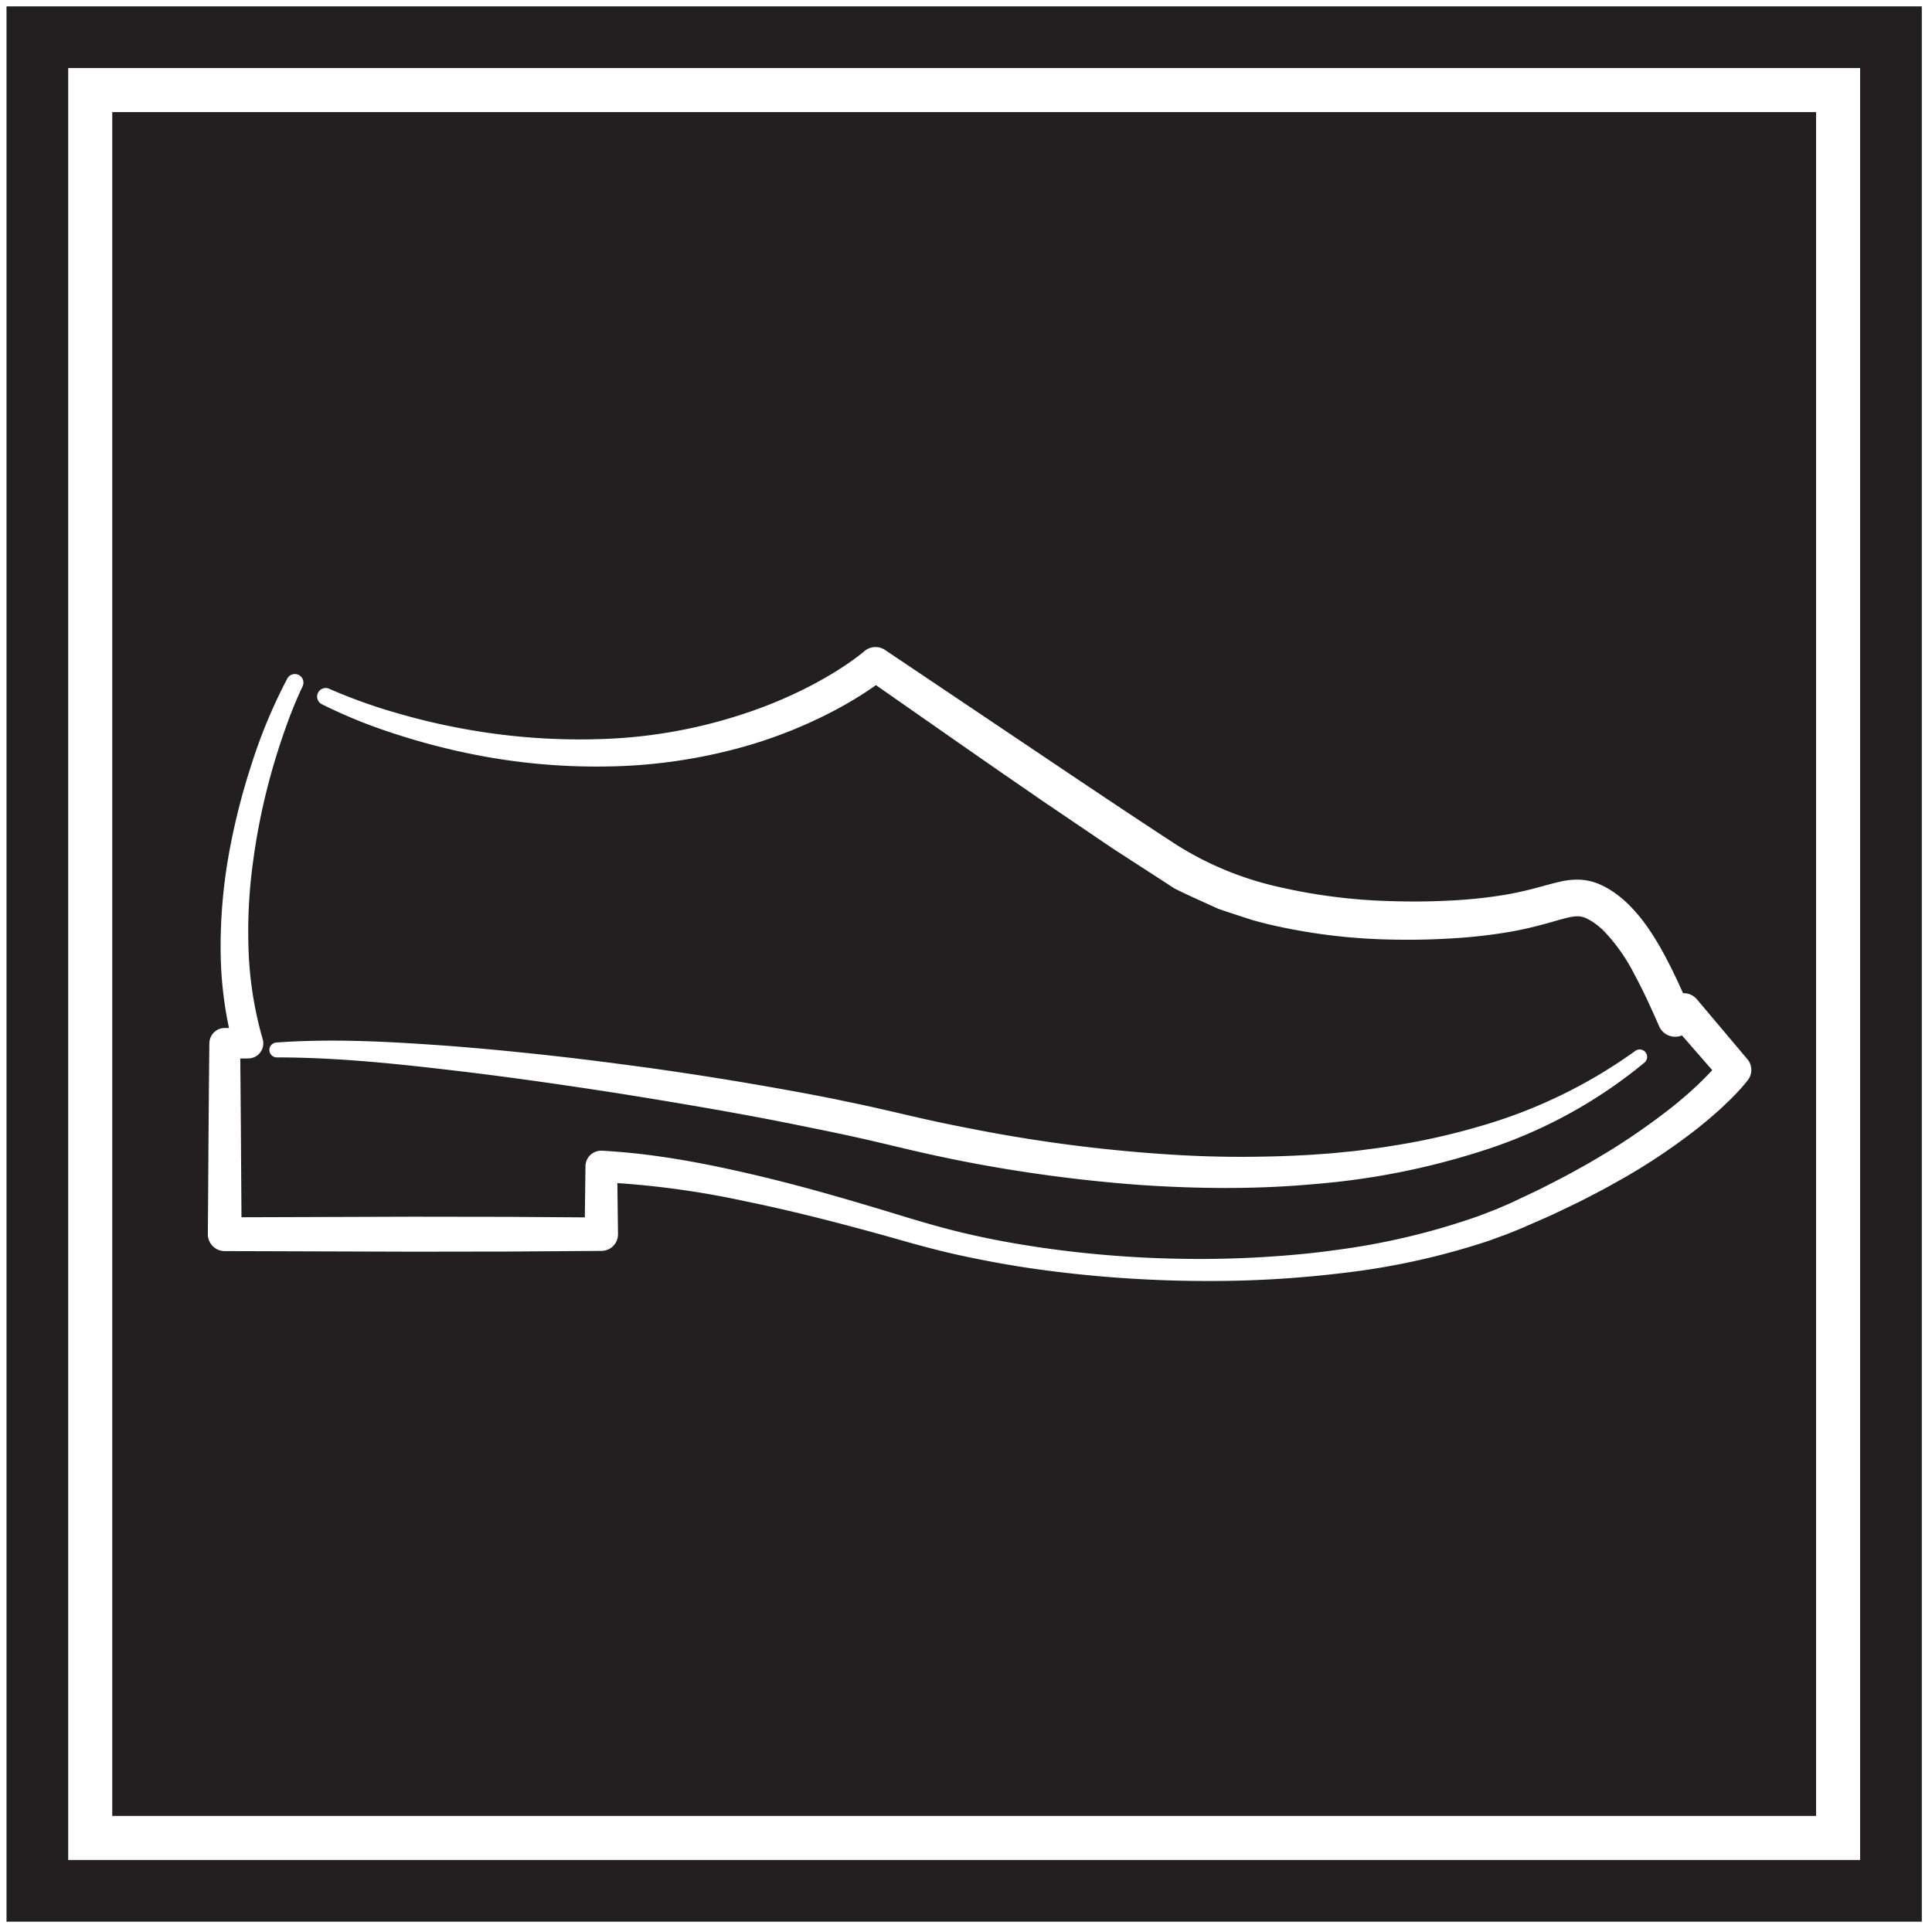 <svg id="Layer_2" data-name="Layer 2" xmlns="http://www.w3.org/2000/svg" viewBox="0 0 400 400">
  <g>
    <path d="M23.242,23.213v352.755H375.997V23.213ZM361.902,223.581c-.447.593-.848,1.054-1.236,1.501l-.187.216c-.2.215-.355.383-.51.553-.313.343-.627.685-.954,1.007-.91.945-1.889,1.861-2.836,2.747l-.897.795c-.723.641-1.471,1.304-2.252,1.926l-1.507,1.24-1.605,1.231a127.828,127.828,0,0,1-13.226,8.795l-.948.536c-1.944,1.099-3.954,2.236-5.997,3.264-1.939,1.044-3.978,2.018-5.95,2.96l-1.075.514c-1.54.743-3.122,1.432-4.652,2.099-.835.364-1.67.727-2.5,1.1-.792.34-1.571.651-2.351.963q-.666.265-1.329.535l-3.742,1.358a150.673,150.673,0,0,1-30.782,6.716,225.942,225.942,0,0,1-27.343,1.576q-1.932,0-3.899-.028a257.651,257.651,0,0,1-31.154-2.378c-4.972-.691-10.014-1.584-15.417-2.731-5.256-1.106-10.577-2.602-15.153-3.917-8.123-2.262-18.873-5.152-29.877-7.406a182.735,182.735,0,0,0-26.704-3.806l.133,10.562a3.432,3.432,0,0,1-3.359,3.475c-.021.001-.042.001-.061.001l-19.518.135-19.5.029-38.991-.124a3.49,3.49,0,0,1-3.492-3.492q.058-7.023.101-14.008c.056-8.367.114-17.019.216-25.531a3.193,3.193,0,0,1,3.198-3.161l.862.01a79.968,79.968,0,0,1-1.724-15.729,108.448,108.448,0,0,1,1.584-19.623,138.639,138.639,0,0,1,4.716-18.964,108.7,108.7,0,0,1,7.507-18.048,1.774,1.774,0,0,1,3.163,1.604l-.002.003a91.296,91.296,0,0,0-3.55,8.714c-1.073,3.017-2.039,6.049-2.87,9.011a133.733,133.733,0,0,0-3.822,18.465,106.125,106.125,0,0,0-.94,18.677,76.212,76.212,0,0,0,2.915,18.185,3.121,3.121,0,0,1-2.107,3.872,3.089,3.089,0,0,1-.832.128l-1.703.018c.081,7.475.131,15.016.181,22.34q.035,5.262.073,10.523l35.51-.113,19.499.028,16.076.111.133-10.544a3.263,3.263,0,0,1,.979-2.342,3.359,3.359,0,0,1,2.307-.922c.015,0,.081.002.095.003,9.197.498,18.795,2.011,31.161,4.903,10.445,2.431,20.607,5.427,30.033,8.302,4.426,1.354,9.581,2.897,14.77,4.072,4.483,1.048,9.404,1.96,15.054,2.792a227.617,227.617,0,0,0,30.569,2.329c4.962.062,10.116-.066,15.326-.375,5.718-.35,10.699-.834,15.225-1.481a145.38,145.38,0,0,0,29.549-7.067l3.542-1.368c.344-.152.749-.324,1.155-.498.757-.322,1.513-.645,2.264-.99.801-.389,1.635-.78,2.469-1.171,1.456-.683,2.961-1.389,4.398-2.134l1.044-.536c1.886-.967,3.837-1.966,5.687-3.03,1.935-1.042,3.824-2.182,5.652-3.283l.946-.57a138.807,138.807,0,0,0,12.363-8.628l1.485-1.182,1.402-1.199c.685-.568,1.315-1.147,1.982-1.76q.402-.37.806-.737l.038-.039c.847-.822,1.722-1.672,2.516-2.528.168-.172.321-.338.467-.501l-6.269-7.193a3.633,3.633,0,0,1-4.72-1.88c-1.794-4.096-3.339-7.463-5.1-10.703a37.55,37.55,0,0,0-6.311-8.999,15.291,15.291,0,0,0-1.872-1.589,10.851,10.851,0,0,0-1.874-1.104,4.245,4.245,0,0,0-1.601-.387,8.826,8.826,0,0,0-2.042.256c-.981.227-2.042.529-3.166.849-.84.239-1.696.483-2.555.706-2.1.555-4.195,1.02-6.218,1.381a107.07,107.07,0,0,1-12.505,1.403c-4.082.246-8.276.32-12.465.221a120.994,120.994,0,0,1-24.863-3.085c-1.255-.297-2.478-.623-3.686-.962-1.126-.374-5.455-1.759-7.024-2.318-1.668-.767-6.841-3.068-9.052-4.202-1.708-1.113-12.559-8.13-13.022-8.439-.785-.534-10.235-6.935-10.98-7.442q-1.023-.694-2.047-1.393l-.036-.003c-2.583-1.778-7.507-5.172-8.73-6.018l0.0.007c-2.689-1.865-7.138-4.957-9.192-6.387L181.353,141.846c-.347.248-.705.496-1.079.754-1.095.747-2.206,1.459-3.307,2.121-2.128,1.293-4.36,2.506-6.818,3.707a98.257,98.257,0,0,1-14.355,5.646,110.342,110.342,0,0,1-30.243,4.617,130.145,130.145,0,0,1-30.223-3.066,141.95,141.95,0,0,1-14.608-4.035,105.261,105.261,0,0,1-14.05-5.769,1.773,1.773,0,0,1,1.528-3.2A109.13,109.13,0,0,0,81.99,147.581a137.444,137.444,0,0,0,14.276,3.365,133.44,133.44,0,0,0,29.112,2.038,104.177,104.177,0,0,0,28.435-5.14,92.735,92.735,0,0,0,13.301-5.496c2.228-1.136,4.321-2.321,6.22-3.519.981-.612,1.971-1.271,2.948-1.963,1.087-.77,1.99-1.46,2.681-2.05a3.555,3.555,0,0,1,4.279-.249c.012.007.024.016.035.024l40.252,27.039c6.393,4.28,13.266,8.864,20.189,13.368a67.149,67.149,0,0,0,21.071,8.641,116.681,116.681,0,0,0,23.239,2.928c3.973.132,7.942.099,11.795-.097a98.927,98.927,0,0,0,11.61-1.184c1.852-.313,3.694-.703,5.632-1.197.787-.194,1.557-.407,2.341-.622,1.156-.318,2.351-.647,3.656-.939a15.877,15.877,0,0,1,3.987-.4,11.84,11.84,0,0,1,4.306,1.033,18.004,18.004,0,0,1,3.276,1.935,22.981,22.981,0,0,1,2.76,2.381,34.999,34.999,0,0,1,4.249,5.271,59.704,59.704,0,0,1,3.28,5.555c1.303,2.456,2.477,4.955,3.535,7.329.048-.002.095-.004.142-.002a3.586,3.586,0,0,1,2.548,1.07c.065.066.133.14.193.21l10.406,12.345A3.429,3.429,0,0,1,361.902,223.581ZM200.903,233.654a314.989,314.989,0,0,0,35.39,4.944c6.377.53,12.204.823,17.817.895,6.284.063,12.11-.08,17.809-.441.514-.04,1.051-.076,1.587-.113.943-.063,1.885-.126,2.825-.222l4.462-.446,4.398-.575c.924-.117,1.839-.267,2.754-.417.548-.09,1.095-.179,1.643-.262a142.706,142.706,0,0,0,17.252-3.967,104.13,104.13,0,0,0,31.714-15.464,1.542,1.542,0,0,1,1.904,2.425,100.233,100.233,0,0,1-32.09,17.776A153.679,153.679,0,0,1,272.382,245.128c-5.979.553-12.165.83-18.656.83-5.72,0-11.676-.215-17.941-.644a311.521,311.521,0,0,1-36.203-4.848c-3.445-.685-6.284-1.287-8.943-1.896-1.626-.361-3.257-.751-4.88-1.138-1.317-.314-2.628-.627-3.931-.924-5.401-1.292-10.945-2.416-16.307-3.502l-1.258-.255c-12.251-2.465-24.797-4.549-35.452-6.263-13.653-2.129-24.992-3.703-35.678-4.951-11.436-1.334-23.612-2.612-35.801-2.614h-.002a1.542,1.542,0,0,1-.111-3.081c12.066-.872,24.097-.143,36.389.751,11.741.935,23.878,2.239,36.085,3.877,11.403,1.491,23.129,3.349,35.843,5.678l1.28.241c2.512.473,5.11.962,7.664,1.514,2.818.582,5.838,1.213,8.896,1.935,1.331.296,2.667.608,3.997.918,1.593.372,3.177.742,4.77,1.088C194.752,232.427,197.533,233.002,200.903,233.654Z" fill="#231f20"/>
    <path d="M397.89,397.861H1.349V1.321H397.89ZM14.12,385.09H385.118V14.092H14.12Z" fill="#231f20"/>
  </g>
</svg>

